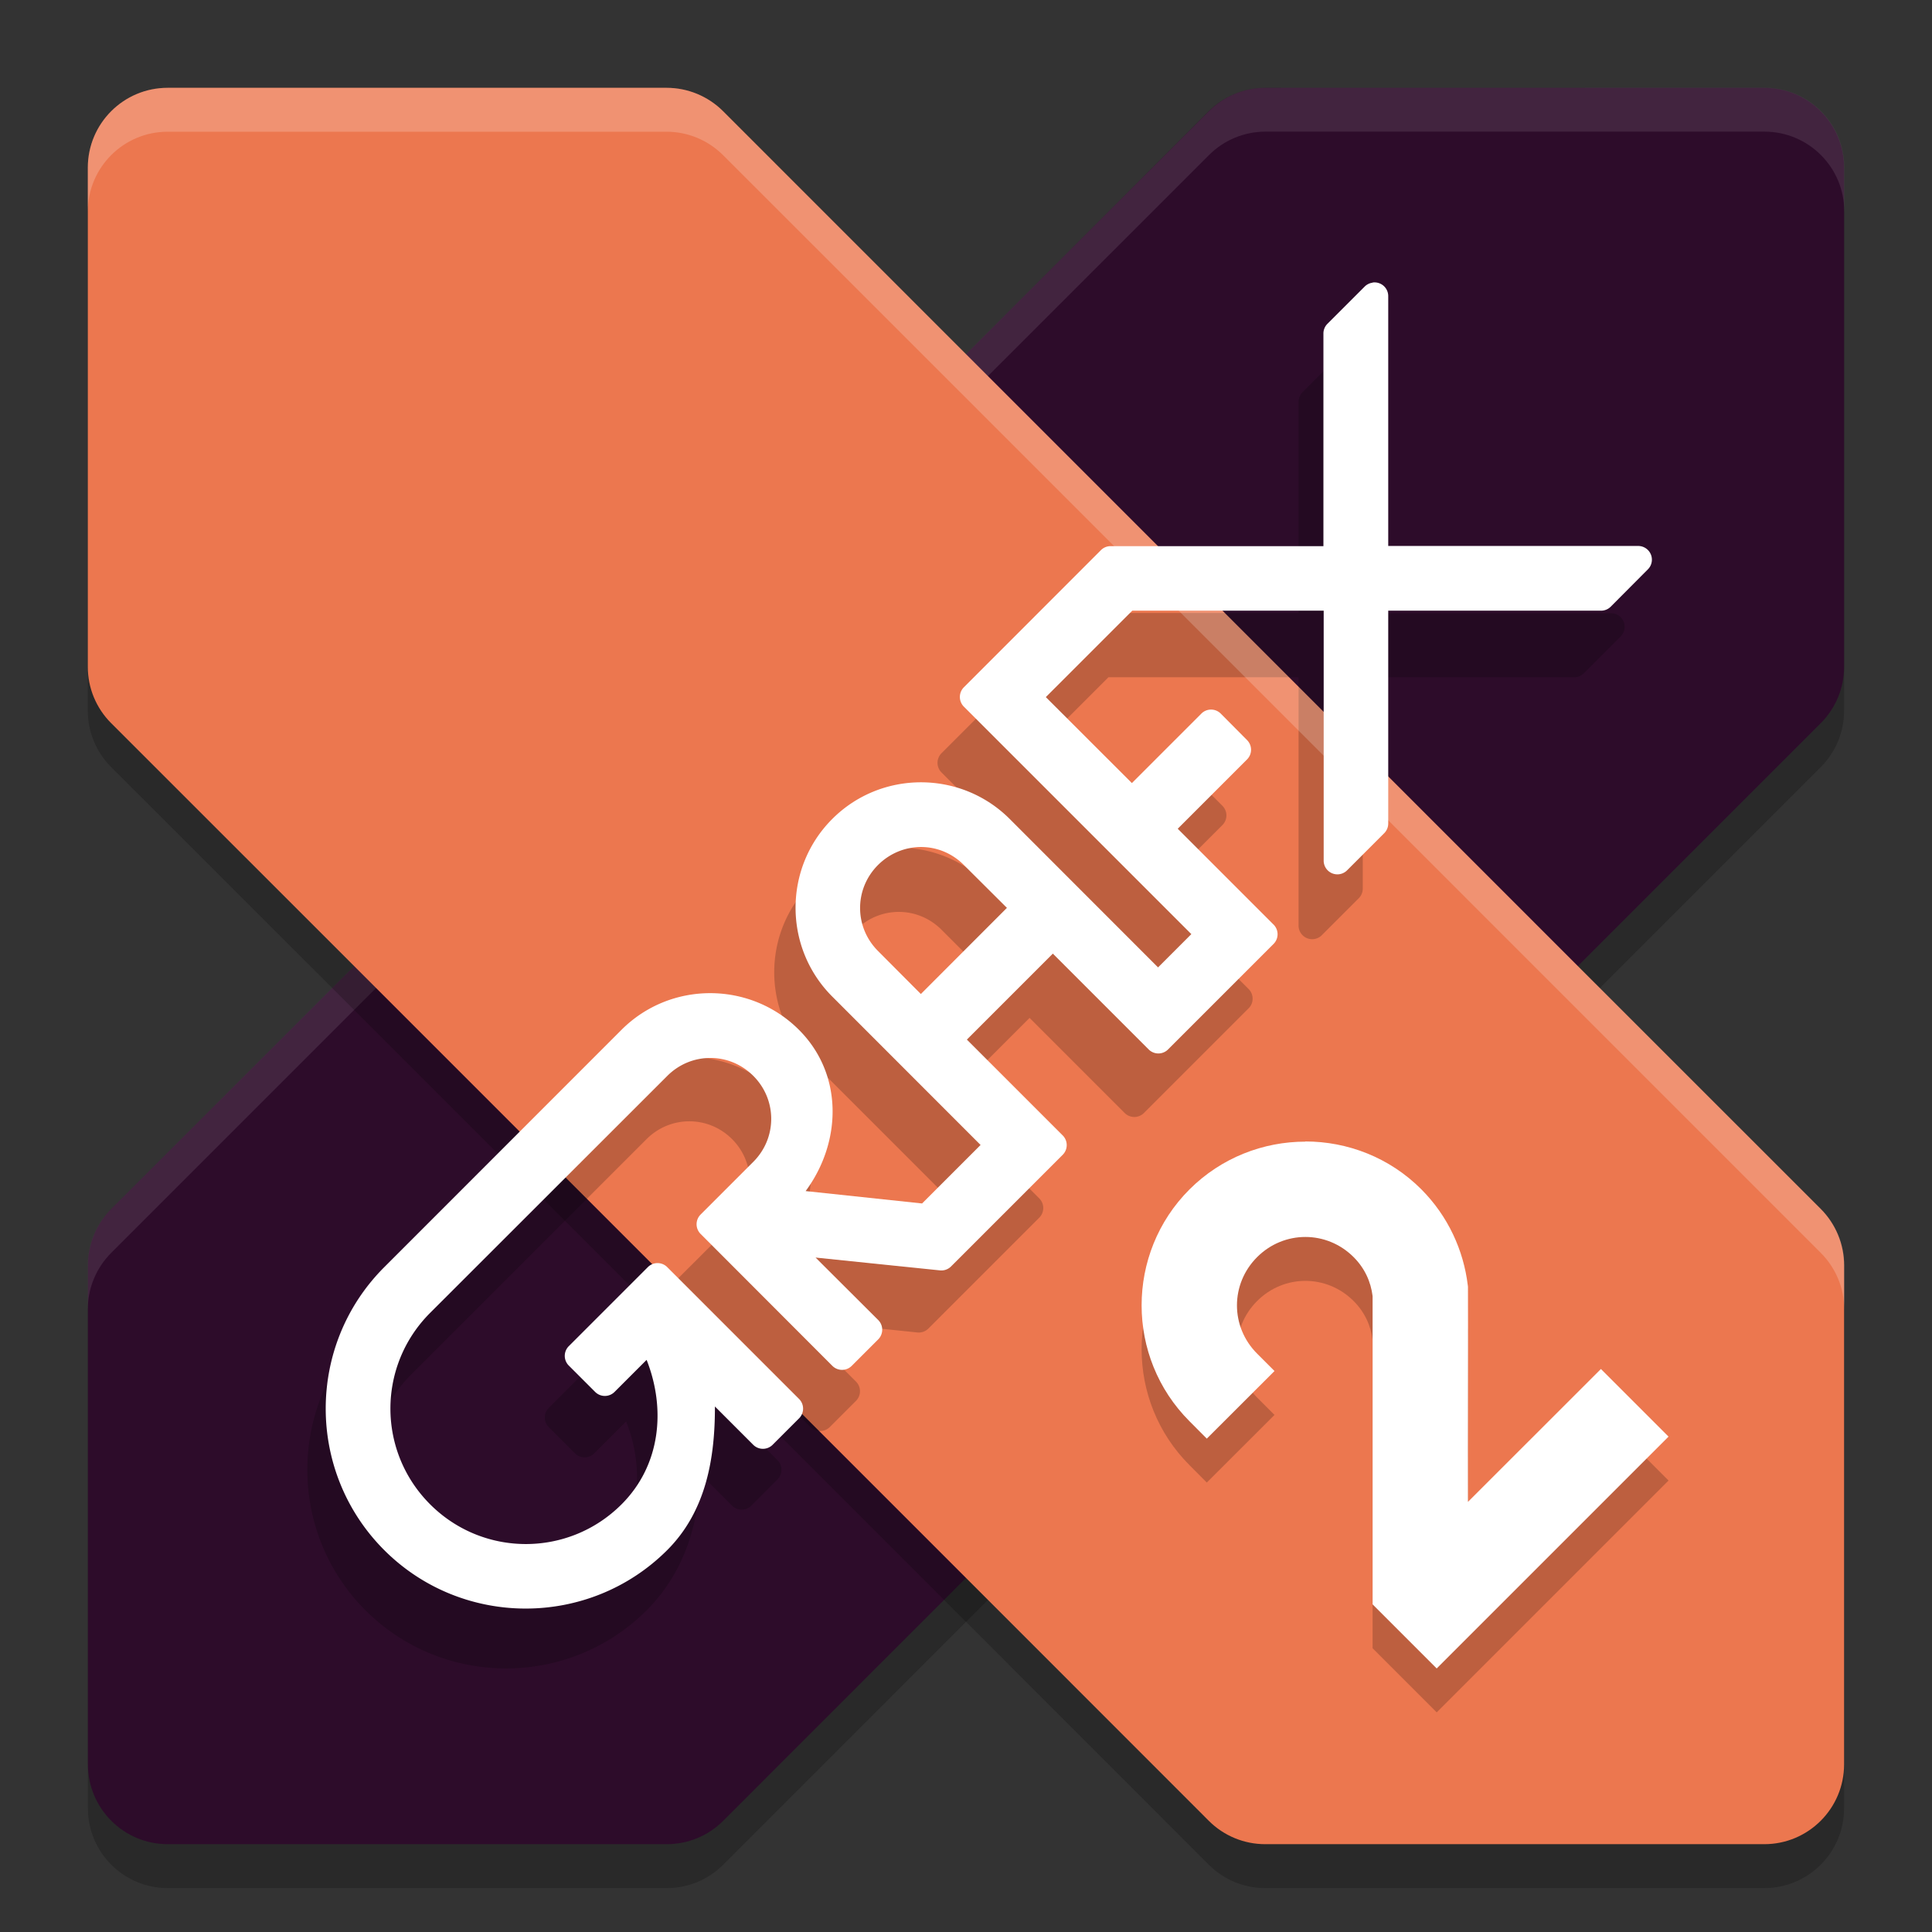 <svg xmlns="http://www.w3.org/2000/svg" width="22" height="22" version="1.1">
 <rect width="100%" height="100%" fill="#333333" stroke="none"/>
 <g transform="translate(0,-1030.362)">
  <path style="opacity:0.2" d="m 4.033,1041.863 -2.766,2.765 c -0.17,0.171 -0.266,0.402 -0.266,0.643 v 5.682 c 4.52e-5,0.502 0.407,0.909 0.909,0.909 h 5.682 c 0.241,2e-4 0.472,-0.095 0.643,-0.266 L 11,1048.83 l 6.967,-6.967 2.766,-2.766 c 0.171,-0.171 0.267,-0.402 0.266,-0.644 v -5.682 c -4.5e-5,-0.502 -0.407,-0.909 -0.909,-0.909 h -5.682 c -0.241,0 -0.472,0.096 -0.643,0.266 L 11,1034.895 Z"/>
  <path style="fill:#2d0c2a" d="m 4.033,1041.363 -2.766,2.765 c -0.17,0.171 -0.266,0.402 -0.266,0.643 v 5.682 c 4.52e-5,0.502 0.407,0.909 0.909,0.909 h 5.682 c 0.241,2e-4 0.472,-0.095 0.643,-0.266 L 11,1048.33 l 6.967,-6.967 2.766,-2.766 c 0.171,-0.171 0.267,-0.402 0.266,-0.644 v -5.682 c -4.5e-5,-0.502 -0.407,-0.909 -0.909,-0.909 h -5.682 c -0.241,0 -0.472,0.096 -0.643,0.266 L 11,1034.395 Z"/>
  <path style="opacity:0.1;fill:#ffffff" d="m 14.409,1031.362 c -0.241,0 -0.472,0.096 -0.643,0.267 L 11,1034.394 l -6.968,6.969 -2.766,2.766 C 1.096,1044.299 1,1044.53 1,1044.771 v 0.5 c 4.79e-5,-0.241 0.096,-0.472 0.267,-0.643 L 4.032,1041.863 11,1034.894 l 2.767,-2.766 c 0.17,-0.171 0.401,-0.267 0.643,-0.267 h 5.682 c 0.502,0 0.909,0.407 0.909,0.909 v -0.5 c -4.5e-5,-0.502 -0.407,-0.909 -0.909,-0.909 z"/>
  <path style="opacity:0.2" d="m 17.967,1041.863 2.766,2.765 c 0.17,0.171 0.266,0.402 0.266,0.643 v 5.682 c -4.5e-5,0.502 -0.407,0.909 -0.909,0.909 h -5.682 c -0.241,2e-4 -0.472,-0.095 -0.643,-0.266 L 11,1048.83 4.033,1041.863 1.266,1039.097 c -0.171,-0.171 -0.267,-0.402 -0.266,-0.644 v -5.682 c 4.5e-5,-0.502 0.407,-0.909 0.909,-0.909 h 5.682 c 0.241,0 0.472,0.096 0.643,0.266 L 11,1034.895 Z"/>
  <path style="fill:#ec774f" d="m 17.967,1041.363 2.766,2.765 c 0.17,0.171 0.266,0.402 0.266,0.643 v 5.682 c -4.5e-5,0.502 -0.407,0.909 -0.909,0.909 h -5.682 c -0.241,2e-4 -0.472,-0.095 -0.643,-0.266 L 11,1048.33 4.033,1041.363 1.266,1038.597 c -0.171,-0.171 -0.267,-0.402 -0.266,-0.644 v -5.682 c 4.5e-5,-0.502 0.407,-0.909 0.909,-0.909 h 5.682 c 0.241,0 0.472,0.096 0.643,0.266 L 11,1034.395 Z"/>
  <path style="opacity:0.2;fill-rule:evenodd" d="m 15.359,1034.362 v 0 a 0.155,0.155 0 0 0 -0.106,0.045 l -0.419,0.419 a 0.155,0.155 0 0 0 -0.046,0.11 v 2.406 h -2.406 a 0.155,0.155 0 0 0 -0.11,0.046 l -1.551,1.551 a 0.155,0.155 0 0 0 0,0.219 l 2.573,2.574 -0.376,0.376 -1.679,-1.679 c -0.553,-0.553 -1.455,-0.553 -2.008,0 -0.553,0.553 -0.553,1.455 0,2.009 l 1.679,1.679 -0.662,0.662 -1.319,-0.14 c 0.411,-0.555 0.427,-1.322 -0.076,-1.825 -0.553,-0.553 -1.454,-0.553 -2.007,0 l -2.684,2.684 c -0.883,0.883 -0.883,2.318 0,3.201 0.883,0.882 2.318,0.882 3.201,0 0.43,-0.43 0.598,-0.993 0.609,-1.556 l 0.364,0.364 a 0.155,0.155 0 0 0 0.219,0 l 0.298,-0.299 a 0.155,0.155 0 0 0 0,-0.219 l -1.49,-1.49 a 0.155,0.155 0 0 0 -0.219,0 l -0.895,0.895 a 0.155,0.155 0 0 0 0,0.219 l 0.298,0.298 a 0.155,0.155 0 0 0 0.22,0 l 0.363,-0.363 c 0.218,0.55 0.162,1.188 -0.284,1.634 -0.599,0.599 -1.566,0.599 -2.166,0 -0.599,-0.599 -0.599,-1.566 0,-2.166 l 2.683,-2.683 c 0.27,-0.27 0.703,-0.27 0.973,0 0.27,0.27 0.27,0.703 0,0.973 l -0.597,0.596 a 0.155,0.155 0 0 0 0,0.22 l 1.491,1.49 a 0.155,0.155 0 0 0 0.219,0 l 0.298,-0.298 a 0.155,0.155 0 0 0 0,-0.22 l -0.705,-0.705 1.404,0.146 a 0.155,0.155 0 0 0 0.126,-0.045 l 1.262,-1.262 a 0.155,0.155 0 0 0 0,-0.22 l -1.083,-1.082 0.973,-0.973 1.083,1.083 a 0.155,0.155 0 0 0 0.219,0 l 1.192,-1.192 a 0.155,0.155 0 0 0 0,-0.22 l -1.083,-1.083 0.785,-0.784 a 0.155,0.155 0 0 0 0,-0.219 l -0.298,-0.299 a 0.155,0.155 0 0 0 -0.22,0 l -0.784,0.785 -0.973,-0.973 0.977,-0.977 h 2.165 v 2.826 a 0.155,0.155 0 0 0 0.266,0.11 l 0.419,-0.419 a 0.155,0.155 0 0 0 0.046,-0.11 v -2.407 h 2.406 a 0.155,0.155 0 0 0 0.11,-0.044 l 0.419,-0.419 a 0.155,0.155 0 0 0 -0.11,-0.266 H 15.519 v -2.825 a 0.155,0.155 0 0 0 -0.16,-0.155 z m -5.124,6.384 c 0.176,0 0.351,0.068 0.486,0.203 l 0.486,0.486 -0.973,0.973 -0.486,-0.486 c -0.27,-0.27 -0.27,-0.703 0,-0.973 0.135,-0.135 0.311,-0.203 0.487,-0.203 z"/>
  <path style="fill:#ffffff;fill-rule:evenodd" d="m 15.629,1033.581 v 0 a 0.156,0.156 0 0 0 -0.09,0.045 l -0.422,0.422 a 0.156,0.156 0 0 0 -0.047,0.111 v 2.422 h -2.422 a 0.156,0.156 0 0 0 -0.111,0.045 l -1.561,1.562 a 0.156,0.156 0 0 0 0,0.221 l 2.59,2.59 -0.379,0.379 -1.689,-1.69 c -0.557,-0.557 -1.465,-0.557 -2.021,0 -0.557,0.557 -0.557,1.465 0,2.022 l 1.689,1.69 -0.666,0.666 -1.326,-0.141 c 0.413,-0.559 0.43,-1.33 -0.076,-1.836 -0.557,-0.557 -1.465,-0.557 -2.021,0 L 4.375,1044.792 c -0.888,0.888 -0.888,2.332 0,3.221 0.888,0.888 2.334,0.888 3.223,0 0.445,-0.445 0.544,-1.051 0.543,-1.635 l 0.436,0.436 a 0.156,0.156 0 0 0 0.221,0 l 0.301,-0.301 a 0.156,0.156 0 0 0 0,-0.221 l -1.5,-1.5 a 0.156,0.156 0 0 0 -0.223,0 l -0.898,0.898 a 0.156,0.156 0 0 0 0,0.223 l 0.299,0.299 a 0.156,0.156 0 0 0 0.221,0 l 0.365,-0.365 c 0.219,0.553 0.164,1.196 -0.285,1.645 -0.603,0.603 -1.577,0.603 -2.18,0 -0.603,-0.603 -0.603,-1.577 0,-2.18 l 2.701,-2.699 c 0.272,-0.272 0.707,-0.272 0.979,0 0.272,0.272 0.272,0.707 0,0.979 l -0.6,0.6 a 0.156,0.156 0 0 0 0,0.221 l 1.5,1.502 a 0.156,0.156 0 0 0 0.221,0 l 0.301,-0.301 a 0.156,0.156 0 0 0 0,-0.221 l -0.713,-0.711 1.416,0.146 a 0.156,0.156 0 0 0 0.127,-0.045 l 1.27,-1.27 a 0.156,0.156 0 0 0 0,-0.223 l -1.09,-1.09 0.979,-0.979 1.09,1.09 a 0.156,0.156 0 0 0 0.223,0 l 1.199,-1.199 a 0.156,0.156 0 0 0 0,-0.223 l -1.09,-1.09 0.789,-0.789 a 0.156,0.156 0 0 0 0,-0.221 l -0.299,-0.301 a 0.156,0.156 0 0 0 -0.221,0 l -0.791,0.791 -0.98,-0.979 0.984,-0.984 h 2.18 v 2.844 a 0.156,0.156 0 0 0 0.268,0.111 l 0.422,-0.422 a 0.156,0.156 0 0 0 0.045,-0.111 v -2.422 h 2.424 a 0.156,0.156 0 0 0 0.109,-0.045 l 0.422,-0.424 a 0.156,0.156 0 0 0 -0.109,-0.268 h -2.846 v -2.842 a 0.156,0.156 0 0 0 -0.176,-0.158 z m -5.141,6.426 c 0.177,0 0.352,0.069 0.488,0.205 l 0.49,0.488 -0.98,0.981 -0.488,-0.49 c -0.272,-0.272 -0.272,-0.707 0,-0.979 0.136,-0.136 0.314,-0.205 0.49,-0.205 z"/>
  <path style="fill:#ffffff;fill-rule:evenodd" d="m 7.486,1045.123 1.279,1.277 -0.078,0.08 -0.49,-0.49 a 0.156,0.156 0 0 0 -0.266,0.133 c 0.02,0.137 -0.12,0.249 -0.129,0.387 0.021,-0.361 -0.029,-0.73 -0.219,-1.051 a 0.156,0.156 0 0 0 -0.246,-0.031 l -0.451,0.451 -0.08,-0.078 z"/>
  <path style="opacity:0.2;fill:#ffffff" d="m 1.909,1031.362 c -0.502,0 -0.909,0.407 -0.909,0.909 v 0.5 c 4.5e-5,-0.502 0.407,-0.909 0.909,-0.909 h 5.682 c 0.241,0 0.472,0.096 0.643,0.267 L 11,1034.894 l 6.968,6.969 2.766,2.766 c 0.17,0.17 0.267,0.402 0.267,0.643 v -0.5 c -4.8e-5,-0.241 -0.096,-0.472 -0.267,-0.643 L 17.968,1041.363 11,1034.394 8.233,1031.629 c -0.17,-0.171 -0.401,-0.267 -0.643,-0.267 z"/>
  <path style="opacity:0.2;fill-rule:evenodd" d="m 14.865,1043.862 c -0.478,0 -0.956,0.181 -1.32,0.544 -0.727,0.727 -0.727,1.913 0,2.64 l 0.197,0.198 0.771,-0.77 -0.198,-0.198 c -0.306,-0.306 -0.306,-0.793 0,-1.099 0.306,-0.306 0.793,-0.306 1.099,0 0.127,0.127 0.196,0.281 0.216,0.444 v 3.51 l 0.73,0.73 0.274,-0.274 0.672,-0.672 1.694,-1.694 -0.77,-0.77 -1.514,1.513 c -0.002,-0.809 0.003,-1.619 0,-2.433 v -0.016 l -0.002,-0.017 c -0.048,-0.398 -0.224,-0.787 -0.53,-1.094 -0.363,-0.363 -0.841,-0.544 -1.32,-0.544 z"/>
  <path style="fill:#ffffff;fill-rule:evenodd" d="m 14.865,1043.362 c -0.478,0 -0.956,0.181 -1.32,0.544 -0.727,0.727 -0.727,1.913 0,2.64 l 0.197,0.198 0.771,-0.77 -0.198,-0.198 c -0.306,-0.306 -0.306,-0.793 0,-1.099 0.306,-0.306 0.793,-0.306 1.099,0 0.127,0.127 0.196,0.281 0.216,0.444 v 3.51 l 0.73,0.73 0.274,-0.274 0.672,-0.672 1.694,-1.694 -0.77,-0.77 -1.514,1.513 c -0.002,-0.809 0.003,-1.619 0,-2.433 v -0.016 l -0.002,-0.017 c -0.048,-0.398 -0.224,-0.787 -0.53,-1.094 -0.363,-0.363 -0.841,-0.544 -1.32,-0.544 z"/>
 </g>
</svg>

